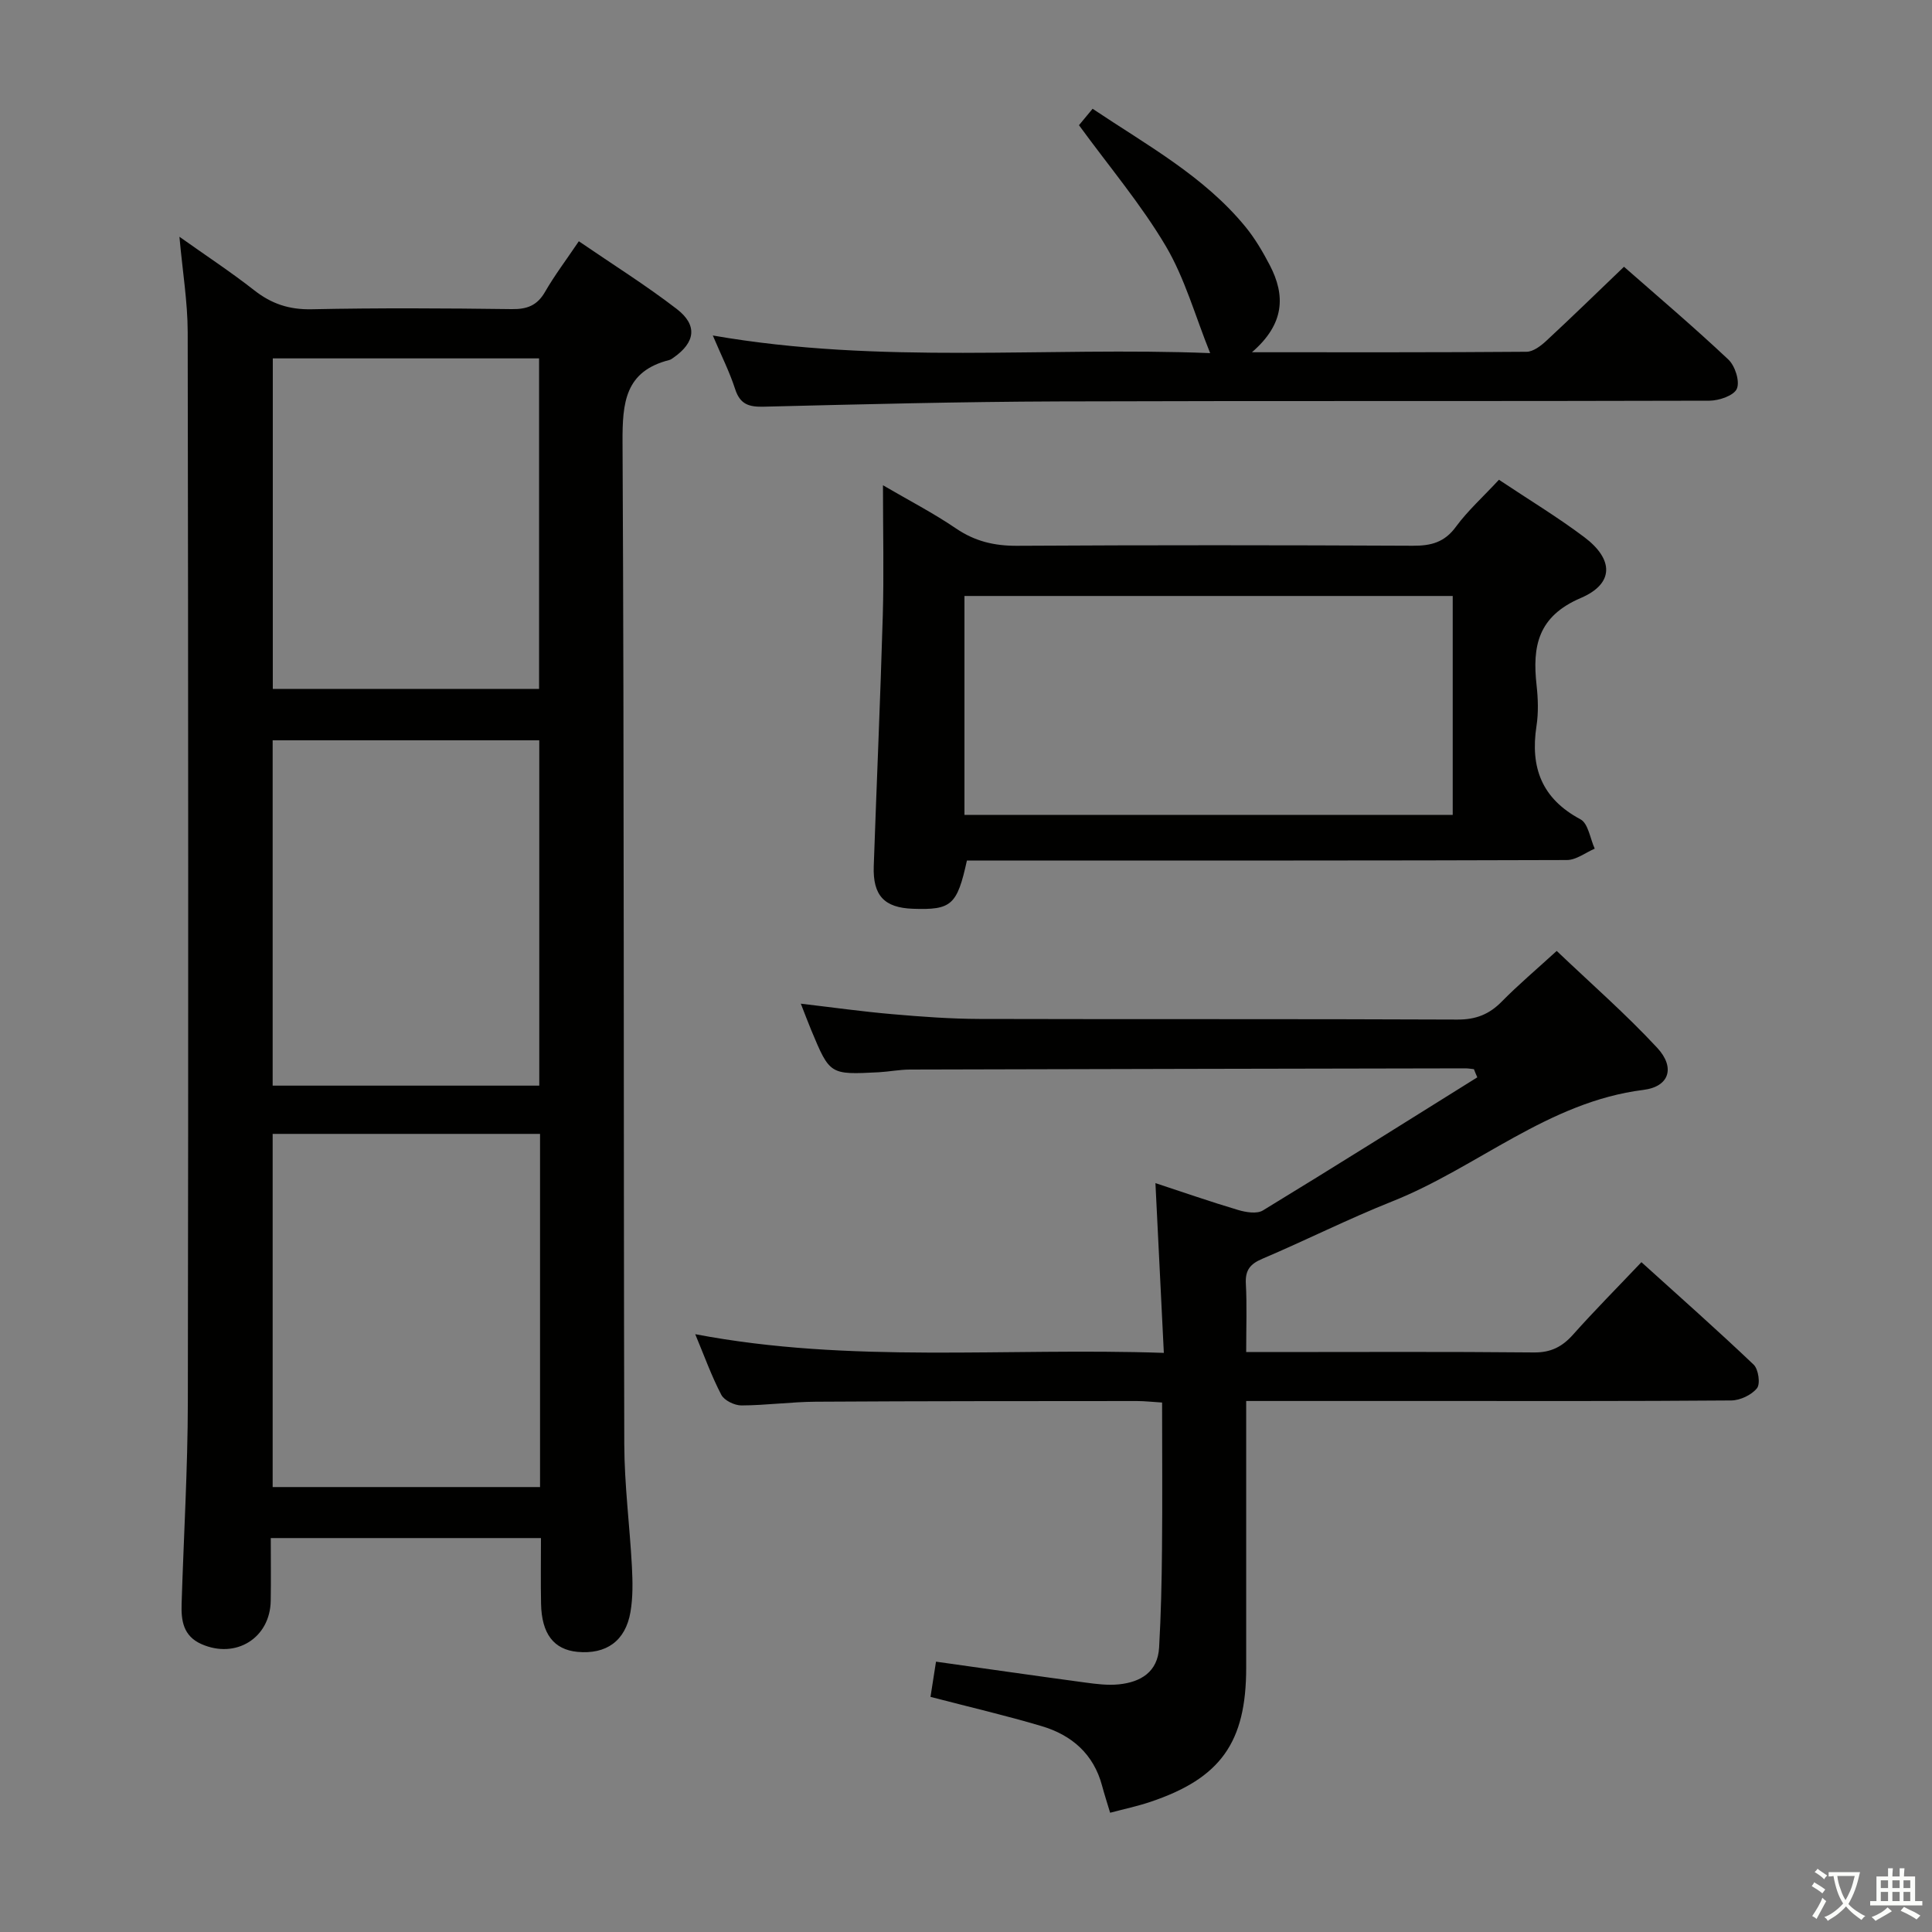 <svg enable-background="new 0 0 400 400" viewBox="0 0 400 400" xmlns="http://www.w3.org/2000/svg"><rect x="0" y="0" width="400" height="400" fill="#808080" stroke="none"/><path d="m377.9 391.2c-.2.3-.4.5-.6.8-.7-.6-1.4-1-2.2-1.5.2-.3.4-.5.5-.8.6.4 1.4.8 2.3 1.5zm-1.8 6.1c-.2-.2-.5-.4-.9-.6.4-.6.8-1.2 1.2-1.9s.7-1.3.9-1.9c.3.3.5.5.8.7-.7 1.3-1.4 2.6-2 3.7zm2.2-9c-.3.3-.5.5-.6.8-.6-.6-1.3-1.1-2-1.5.3-.3.5-.5.6-.7.6.5 1.3.9 2 1.4zm.3.2v-.9h2 4.5c-.3 1.3-.6 2.5-1 3.6s-.9 2.1-1.4 3c.4.5 1 1 1.6 1.4s1.2.8 1.9 1.1c-.3.2-.5.4-.8.8-.4-.3-1-.7-1.6-1.2s-1.2-1.1-1.6-1.6c-.5.6-1.1 1.1-1.7 1.6s-1.4.9-2.1 1.4c-.1-.3-.3-.5-.7-.8.6-.2 1.2-.5 1.9-1s1.4-1.1 2-1.8c-.5-.8-.9-1.6-1.2-2.5s-.6-2-.8-3.2c-.4.1-.7.1-1 .1zm2.5 2.7c.3 1 .7 1.7 1 2.2.3-.5.6-1.1 1-2s.6-1.9.9-3h-3.2-.4c.1.9.3 1.8.7 2.8z" fill="#fbfcfa"/><path d="m396.5 388.5v1.5 3.6h1.5v.9c-.4 0-1 0-1.7 0h-7.9c-.5 0-.9 0-1.2 0v-.9h1.3v-3.5c0-.7 0-1.2 0-1.6h2.4c0-.8 0-1.4 0-1.7h1c0 .3-.1.8-.1 1.7h1.5c0-.8 0-1.4 0-1.7h1c0 .3-.1.9-.1 1.7zm-8.2 9.2c-.2-.3-.5-.5-.8-.8.8-.3 1.4-.6 1.9-.9s1-.7 1.4-1.1c.3.3.6.5.9.8-1.6 1-2.8 1.6-3.4 2zm2.6-6.8v-1.6h-1.5v1.6zm0 2.7v-1.9h-1.5v1.9zm2.4-2.7v-1.6h-1.5v1.6zm0 2.7v-1.9h-1.5v1.9zm.2 2 .7-.8c.4.2.9.5 1.6.8s1.3.7 1.8 1c-.3.3-.5.5-.8.8-.4-.3-1.5-1-3.3-1.8zm2-4.7v-1.6h-1.4v1.6zm0 2.7v-1.9h-1.4v1.9z" fill="#fbfcfa"/><g fill="#010100"><path d="m112 318.44c-18.78 0-37.02 0-55.94 0 0 4.44.06 8.71-.01 12.98-.12 7.74-7.24 12.12-14.35 8.97-3.76-1.67-4.21-4.85-4.1-8.31.43-13.97 1.27-27.94 1.29-41.91.12-73.8.09-147.6-.03-221.4-.01-6.26-1.06-12.51-1.71-19.75 5.49 3.9 10.65 7.29 15.5 11.09 3.57 2.8 7.22 4.01 11.84 3.92 13.82-.29 27.65-.21 41.48-.03 3.18.04 5.26-.76 6.88-3.58 1.97-3.42 4.38-6.6 6.99-10.47 6.95 4.76 13.85 9.08 20.26 14.01 4.38 3.37 3.86 6.92-.65 10.08-.27.19-.55.41-.86.49-9.18 2.32-9.74 8.8-9.7 17.01.35 69.13.19 138.27.36 207.41.02 8.46 1.13 16.91 1.58 25.37.16 3.13.23 6.35-.3 9.43-1.03 6.01-5.03 8.81-10.98 8.25-4.89-.47-7.41-3.73-7.53-9.96-.09-4.44-.02-8.89-.02-13.6zm-.19-10.56c0-24.59 0-48.7 0-73.12-18.56 0-36.96 0-55.36 0v73.12zm-.16-83.11c0-24.11 0-47.81 0-71.5-18.6 0-36.85 0-55.2 0v71.5zm-55.17-150.57v68.43h55.13c0-22.98 0-45.65 0-68.43-18.51 0-36.62 0-55.13 0z"/><path d="m305.16 221.36c-.61-.06-1.22-.18-1.83-.17-38.32.07-76.64.14-114.96.25-2.15.01-4.3.44-6.45.56-10.11.52-10.11.51-13.95-8.69-.69-1.66-1.32-3.35-2.17-5.51 6.65.78 12.83 1.65 19.03 2.18 5.96.52 11.94.96 17.92.98 32.99.09 65.98-.02 98.98.13 3.82.02 6.59-1.07 9.21-3.74 3.37-3.43 7.06-6.54 11.36-10.47 7.06 6.73 14.3 13.05 20.8 20.05 3.78 4.07 2.54 8.05-2.84 8.72-19.74 2.47-34.37 16.07-52 23.08-9.1 3.62-17.88 8.05-26.89 11.88-2.53 1.07-3.58 2.35-3.43 5.15.24 4.47.07 8.96.07 14.17h5.05c18.16 0 36.33-.1 54.49.08 3.54.04 5.89-1.17 8.15-3.71 4.42-4.96 9.11-9.68 14.14-14.98 7.88 7.13 15.69 14.03 23.23 21.21.99.94 1.43 3.96.7 4.88-1.12 1.4-3.48 2.52-5.32 2.54-20.99.17-41.99.11-62.98.11-12.29 0-24.58 0-37.46 0v12.25 42.99c0 15.45-5.3 22.9-19.9 27.78-2.63.88-5.36 1.46-8.27 2.23-.65-2.16-1.2-3.85-1.66-5.57-1.75-6.6-6.3-10.52-12.54-12.37-7.44-2.21-15.02-3.97-22.99-6.05.36-2.28.73-4.65 1.14-7.29 10.6 1.49 20.74 2.95 30.89 4.32 2.3.31 4.67.61 6.95.38 4.55-.46 8.06-2.57 8.35-7.62.39-6.8.54-13.61.6-20.42.1-9.97.02-19.94.02-30.31-2.02-.12-3.61-.31-5.2-.31-22.16.02-44.32 0-66.48.14-5.14.03-10.28.75-15.42.77-1.43 0-3.55-1.03-4.16-2.2-2.04-3.9-3.53-8.08-5.4-12.55 32.19 6.13 64.16 2.74 97.02 3.87-.59-12-1.16-23.36-1.74-35.15 5.81 1.91 11.42 3.87 17.11 5.56 1.61.48 3.89.86 5.14.1 14.87-9.06 29.61-18.34 44.39-27.56-.25-.56-.48-1.12-.7-1.69z"/><path d="m310.34 99.33c6.13 4.09 12.11 7.7 17.67 11.88 6.1 4.59 6.22 9.63-.73 12.6-8.87 3.8-10.05 9.97-9.15 18.04.31 2.8.41 5.71-.02 8.48-1.31 8.57 1.09 15.02 9.11 19.3 1.61.86 2 3.99 2.95 6.08-1.92.82-3.84 2.35-5.77 2.35-39.49.14-78.98.1-118.47.1-1.95 0-3.91 0-5.74 0-2.03 9.26-3.21 10.27-11.19 9.99-5.9-.21-8.31-2.72-8.1-8.82.6-17.29 1.37-34.56 1.87-51.85.25-8.64.04-17.29.04-27.01 5.42 3.16 10.48 5.78 15.15 8.96 3.91 2.65 7.9 3.59 12.58 3.57 27.33-.16 54.65-.14 81.98-.01 3.77.02 6.56-.7 8.92-3.94 2.44-3.32 5.58-6.14 8.9-9.72zm-9.57 24.06c-34.01 0-67.43 0-101.09 0v45.32h101.09c0-15.22 0-30.15 0-45.32z"/><path d="m259.2 72.93c19.97 0 38.41.05 56.86-.1 1.38-.01 2.96-1.22 4.08-2.26 5.35-4.96 10.57-10.05 16.09-15.34 7 6.15 14.48 12.49 21.61 19.21 1.39 1.31 2.41 4.5 1.76 6.04-.59 1.41-3.68 2.47-5.68 2.48-44.96.14-89.92 0-134.89.15-20.29.07-40.58.59-60.87 1.09-3.09.08-4.93-.46-5.96-3.65-1.15-3.57-2.87-6.95-4.62-11.09 34.73 6.06 69 2.3 102.97 3.65-3.1-7.69-5.23-15.46-9.18-22.15-5.1-8.62-11.66-16.38-17.98-25.04.38-.45 1.49-1.79 2.82-3.4 11.3 7.57 23.06 13.95 31.65 24.44 1.98 2.42 3.6 5.19 5.05 7.97 3.24 6.24 3.09 12.13-3.71 18z"/></g></svg>